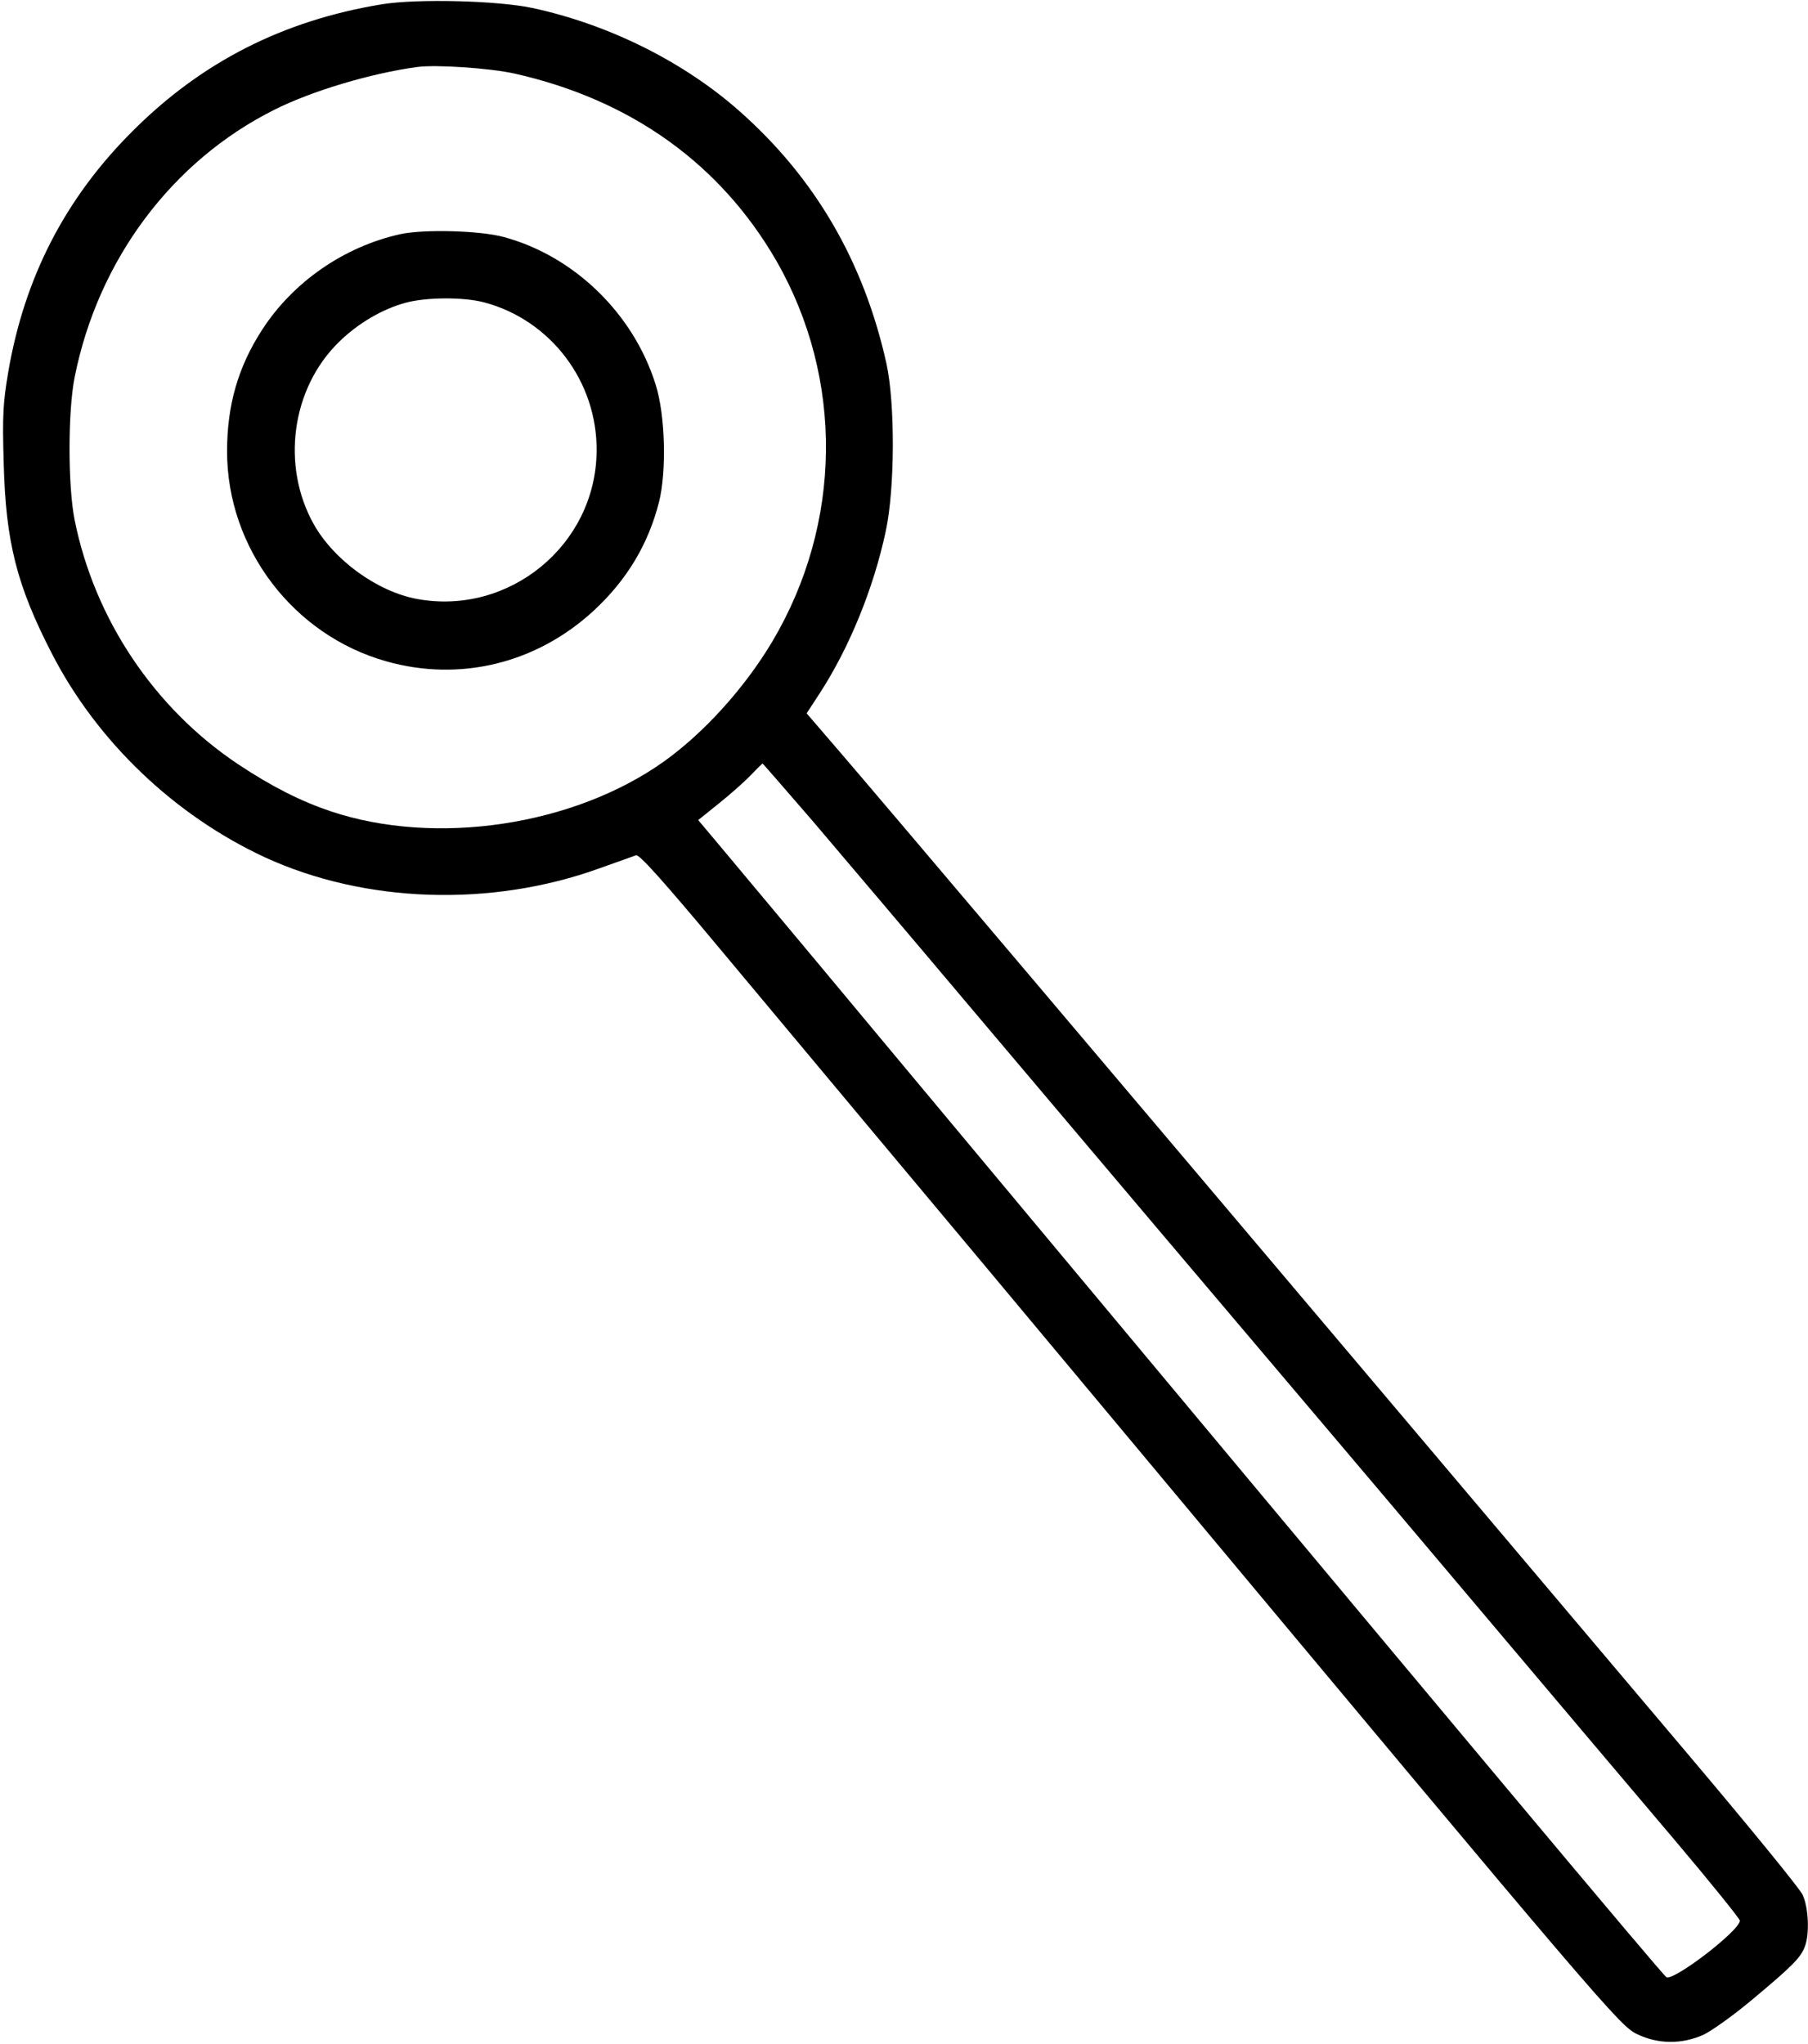 <?xml version="1.0" standalone="no"?>
<!DOCTYPE svg PUBLIC "-//W3C//DTD SVG 20010904//EN"
 "http://www.w3.org/TR/2001/REC-SVG-20010904/DTD/svg10.dtd">
<svg version="1.0" xmlns="http://www.w3.org/2000/svg"
 width="637pt" height="720pt" viewBox="0 0 637 720"
 preserveAspectRatio="xMidYMid meet">
<g transform="translate(0,720) scale(0.1,-0.1)"
fill="#000000" stroke="none">
<path d="M1346 7185 c-348 -57 -636 -203 -881 -449 -236 -236 -379 -514 -436
-847 -18 -107 -21 -150 -16 -319 7 -279 46 -432 169 -671 159 -310 432 -571
751 -719 352 -162 797 -177 1179 -39 62 22 120 43 129 46 12 3 93 -87 295
-329 153 -183 402 -481 554 -663 152 -181 573 -685 936 -1120 1630 -1953 1681
-2012 1742 -2041 75 -36 158 -36 234 -2 29 14 108 70 173 125 139 116 170 147
184 186 17 44 13 137 -8 182 -10 22 -194 247 -408 500 -214 253 -661 782 -993
1175 -977 1156 -1865 2205 -1991 2351 l-117 136 45 69 c106 163 191 372 234
574 32 149 33 449 2 590 -80 359 -251 652 -516 887 -197 175 -462 307 -732
365 -122 26 -405 33 -529 13z m466 -244 c411 -92 727 -319 924 -661 237 -414
232 -924 -15 -1340 -97 -163 -240 -321 -381 -422 -318 -227 -805 -300 -1175
-176 -104 35 -206 86 -325 165 -296 197 -507 512 -577 861 -24 119 -24 384 0
503 82 413 343 762 703 942 133 67 342 129 504 151 67 9 256 -4 342 -23z
m1051 -2633 c95 -112 344 -405 553 -653 209 -247 631 -747 939 -1110 308 -363
730 -862 938 -1109 208 -247 482 -570 608 -719 126 -149 229 -277 229 -283 0
-35 -235 -215 -259 -199 -14 8 -708 837 -2746 3280 -307 369 -583 698 -612
733 l-53 63 72 58 c40 32 91 77 113 100 21 22 40 41 42 41 1 0 80 -91 176
-202z"/>
<path d="M1410 6375 c-198 -44 -377 -168 -486 -336 -85 -131 -124 -266 -124
-429 0 -341 233 -648 562 -740 259 -73 528 -7 729 178 117 108 193 234 231
384 27 109 22 306 -12 413 -78 250 -287 453 -535 520 -84 23 -283 28 -365 10z
m295 -240 c235 -62 400 -279 397 -525 -3 -330 -308 -580 -633 -520 -140 26
-293 137 -364 264 -115 206 -78 478 89 641 67 66 154 117 237 139 72 19 201
20 274 1z"/>
</g>
</svg>
